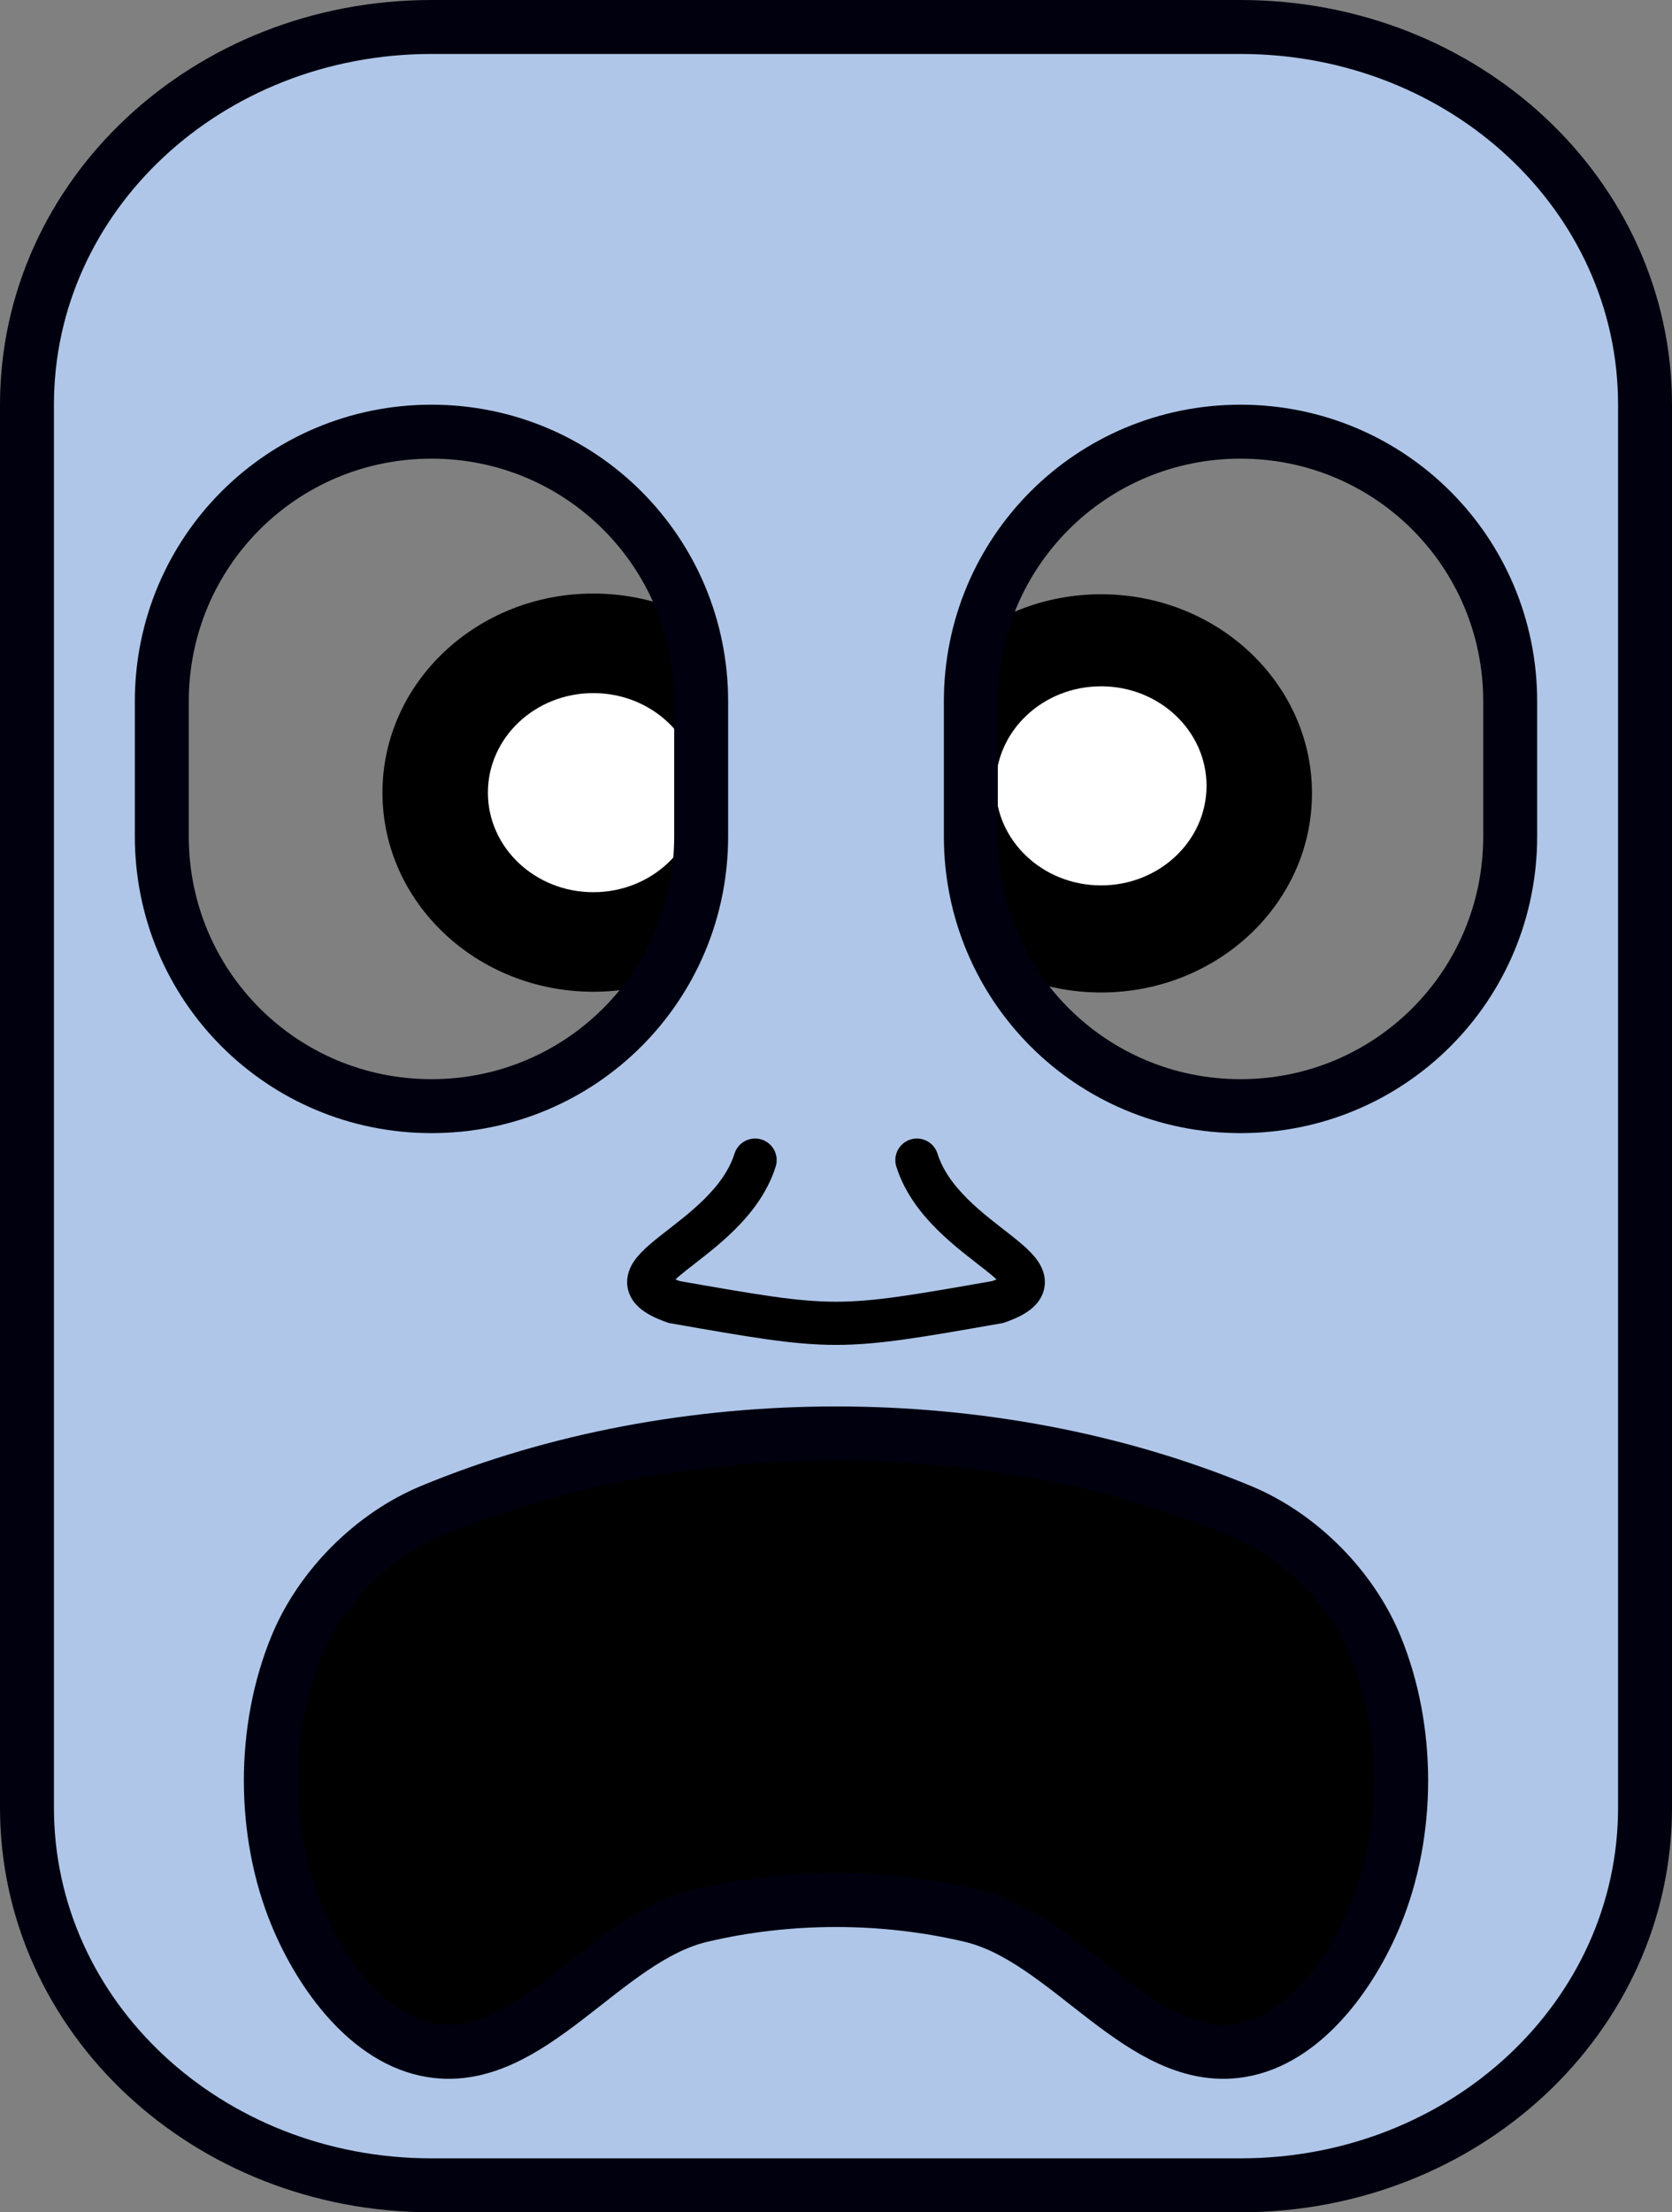 <?xml version="1.0" encoding="UTF-8" standalone="no"?>
<svg
   xmlns:dc="http://purl.org/dc/elements/1.1/"
   xmlns:cc="http://creativecommons.org/ns#"
   xmlns:rdf="http://www.w3.org/1999/02/22-rdf-syntax-ns#"
   xmlns:svg="http://www.w3.org/2000/svg"
   xmlns="http://www.w3.org/2000/svg"
   xmlns:sodipodi="http://sodipodi.sourceforge.net/DTD/sodipodi-0.dtd"
   xmlns:inkscape="http://www.inkscape.org/namespaces/inkscape"
   sodipodi:docname="smWorried.svg"
   inkscape:version="1.0 (4035a4fb49, 2020-05-01)"
   id="svg1122"
   version="1.1"
   viewBox="0 0 31 41"
   height="41mm"
   width="31mm">
  <rect x="0" y="0" width="31" height="41" fill="#808080" stroke="none"/>
  <defs
     id="defs1116" />
  <sodipodi:namedview
     inkscape:window-maximized="1"
     inkscape:window-y="-8"
     inkscape:window-x="-8"
     inkscape:window-height="705"
     inkscape:window-width="1366"
     showgrid="false"
     inkscape:document-rotation="0"
     inkscape:current-layer="layer1"
     inkscape:document-units="mm"
     inkscape:cy="83.510462"
     inkscape:cx="92.236554"
     inkscape:zoom="3.7965805"
     inkscape:pageshadow="2"
     inkscape:pageopacity="0.0"
     borderopacity="1.0"
     bordercolor="#666666"
     pagecolor="#ffffff"
     id="base" />
  <g
     id="layer1"
     inkscape:groupmode="layer"
     inkscape:label="Lager 1">
    <rect
       ry="3.952"
       rx="7.894"
       y="25.5"
       x="3"
       height="15"
       width="25"
       id="rect1310"
       style="fill:#000000;stroke:#00000f;stroke-width:0;stroke-linecap:round;stroke-linejoin:round;stroke-miterlimit:4;stroke-dasharray:none" />
    <g
       transform="matrix(0.782,0,0,0.738,7.091,33.14)"
       id="g1302">
      <circle
         style="fill:#000000;fill-opacity:1;stroke:#00000f;stroke-width:0;stroke-linecap:round;stroke-linejoin:bevel;stroke-miterlimit:4;stroke-dasharray:none;stroke-opacity:1"
         id="circle1298"
         cx="5"
         cy="-25"
         r="5" />
      <circle
         style="fill:#ffffff;fill-opacity:1;stroke:#00000f;stroke-width:0;stroke-linecap:round;stroke-linejoin:bevel;stroke-miterlimit:4;stroke-dasharray:none;stroke-opacity:1"
         id="circle1300"
         cx="5"
         cy="-25"
         r="2.5" />
    </g>
    <g
       id="g1308"
       transform="matrix(0.782,0,0,0.738,16.505,33.014)">
      <circle
         r="5"
         cy="-24.811"
         cx="5"
         id="circle1304"
         style="fill:#000000;fill-opacity:1;stroke:#00000f;stroke-width:0;stroke-linecap:round;stroke-linejoin:bevel;stroke-miterlimit:4;stroke-dasharray:none;stroke-opacity:1" />
      <circle
         r="2.5"
         cy="-25"
         cx="5"
         id="circle1306"
         style="fill:#ffffff;fill-opacity:1;stroke:#00000f;stroke-width:0;stroke-linecap:round;stroke-linejoin:bevel;stroke-miterlimit:4;stroke-dasharray:none;stroke-opacity:1" />
    </g>
    <path
       sodipodi:nodetypes="sssssssssssssssssssssssaaaaaaaaaaa"
       id="path1294"
       style="fill:#afc6e9;stroke:#00000f;stroke-width:1;stroke-linecap:square;stroke-linejoin:bevel;stroke-miterlimit:4;stroke-dasharray:none"
       d="M 8,0.5 C 3.845,0.5 0.5,3.622 0.5,7.5 v 26 c 0,3.878 3.345,7 7.5,7 H 23 c 4.155,0 7.5,-3.122 7.5,-7 V 7.5 C 30.5,3.622 27.155,0.5 23,0.5 Z m 0,7.5 c 2.77,0 5,2.23 5,5 v 2.5 c 0,2.77 -2.23,5 -5,5 -2.77,0 -5,-2.23 -5,-5 v -2.5 c 0,-2.77 2.23,-5 5,-5 z m 15,0 c 2.77,0 5,2.23 5,5 v 2.5 c 0,2.77 -2.23,5 -5,5 -2.77,0 -5,-2.23 -5,-5 v -2.5 c 0,-2.77 2.23,-5 5,-5 z M 8,28 c 4.619,-1.913 10.381,-1.913 15,0 1.089,0.451 2.049,1.411 2.5,2.5 0.638,1.54 0.638,3.46 0,5 -0.451,1.089 -1.337,2.311 -2.5,2.5 -1.839,0.298 -3.186,-2.072 -5,-2.5 -1.622,-0.383 -3.378,-0.383 -5,0 -1.814,0.428 -3.161,2.798 -5,2.5 -1.163,-0.189 -2.049,-1.411 -2.5,-2.5 -0.638,-1.54 -0.638,-3.46 0,-5 0.451,-1.089 1.411,-2.049 2.5,-2.5 z" />
    <path
       style="fill:none;fill-rule:evenodd;stroke:#000000;stroke-width:0.8;stroke-linecap:round;stroke-linejoin:round;stroke-miterlimit:4;stroke-dasharray:none;stroke-opacity:1"
       d="m 14,21.5 c -0.5,1.578 -3,2.104 -1.5,2.63 3,0.526 3,0.526 6,0 1.5,-0.526 -1,-1.052 -1.5,-2.63"
       id="path1296"
       sodipodi:nodetypes="cccc" />
  </g>
</svg>
